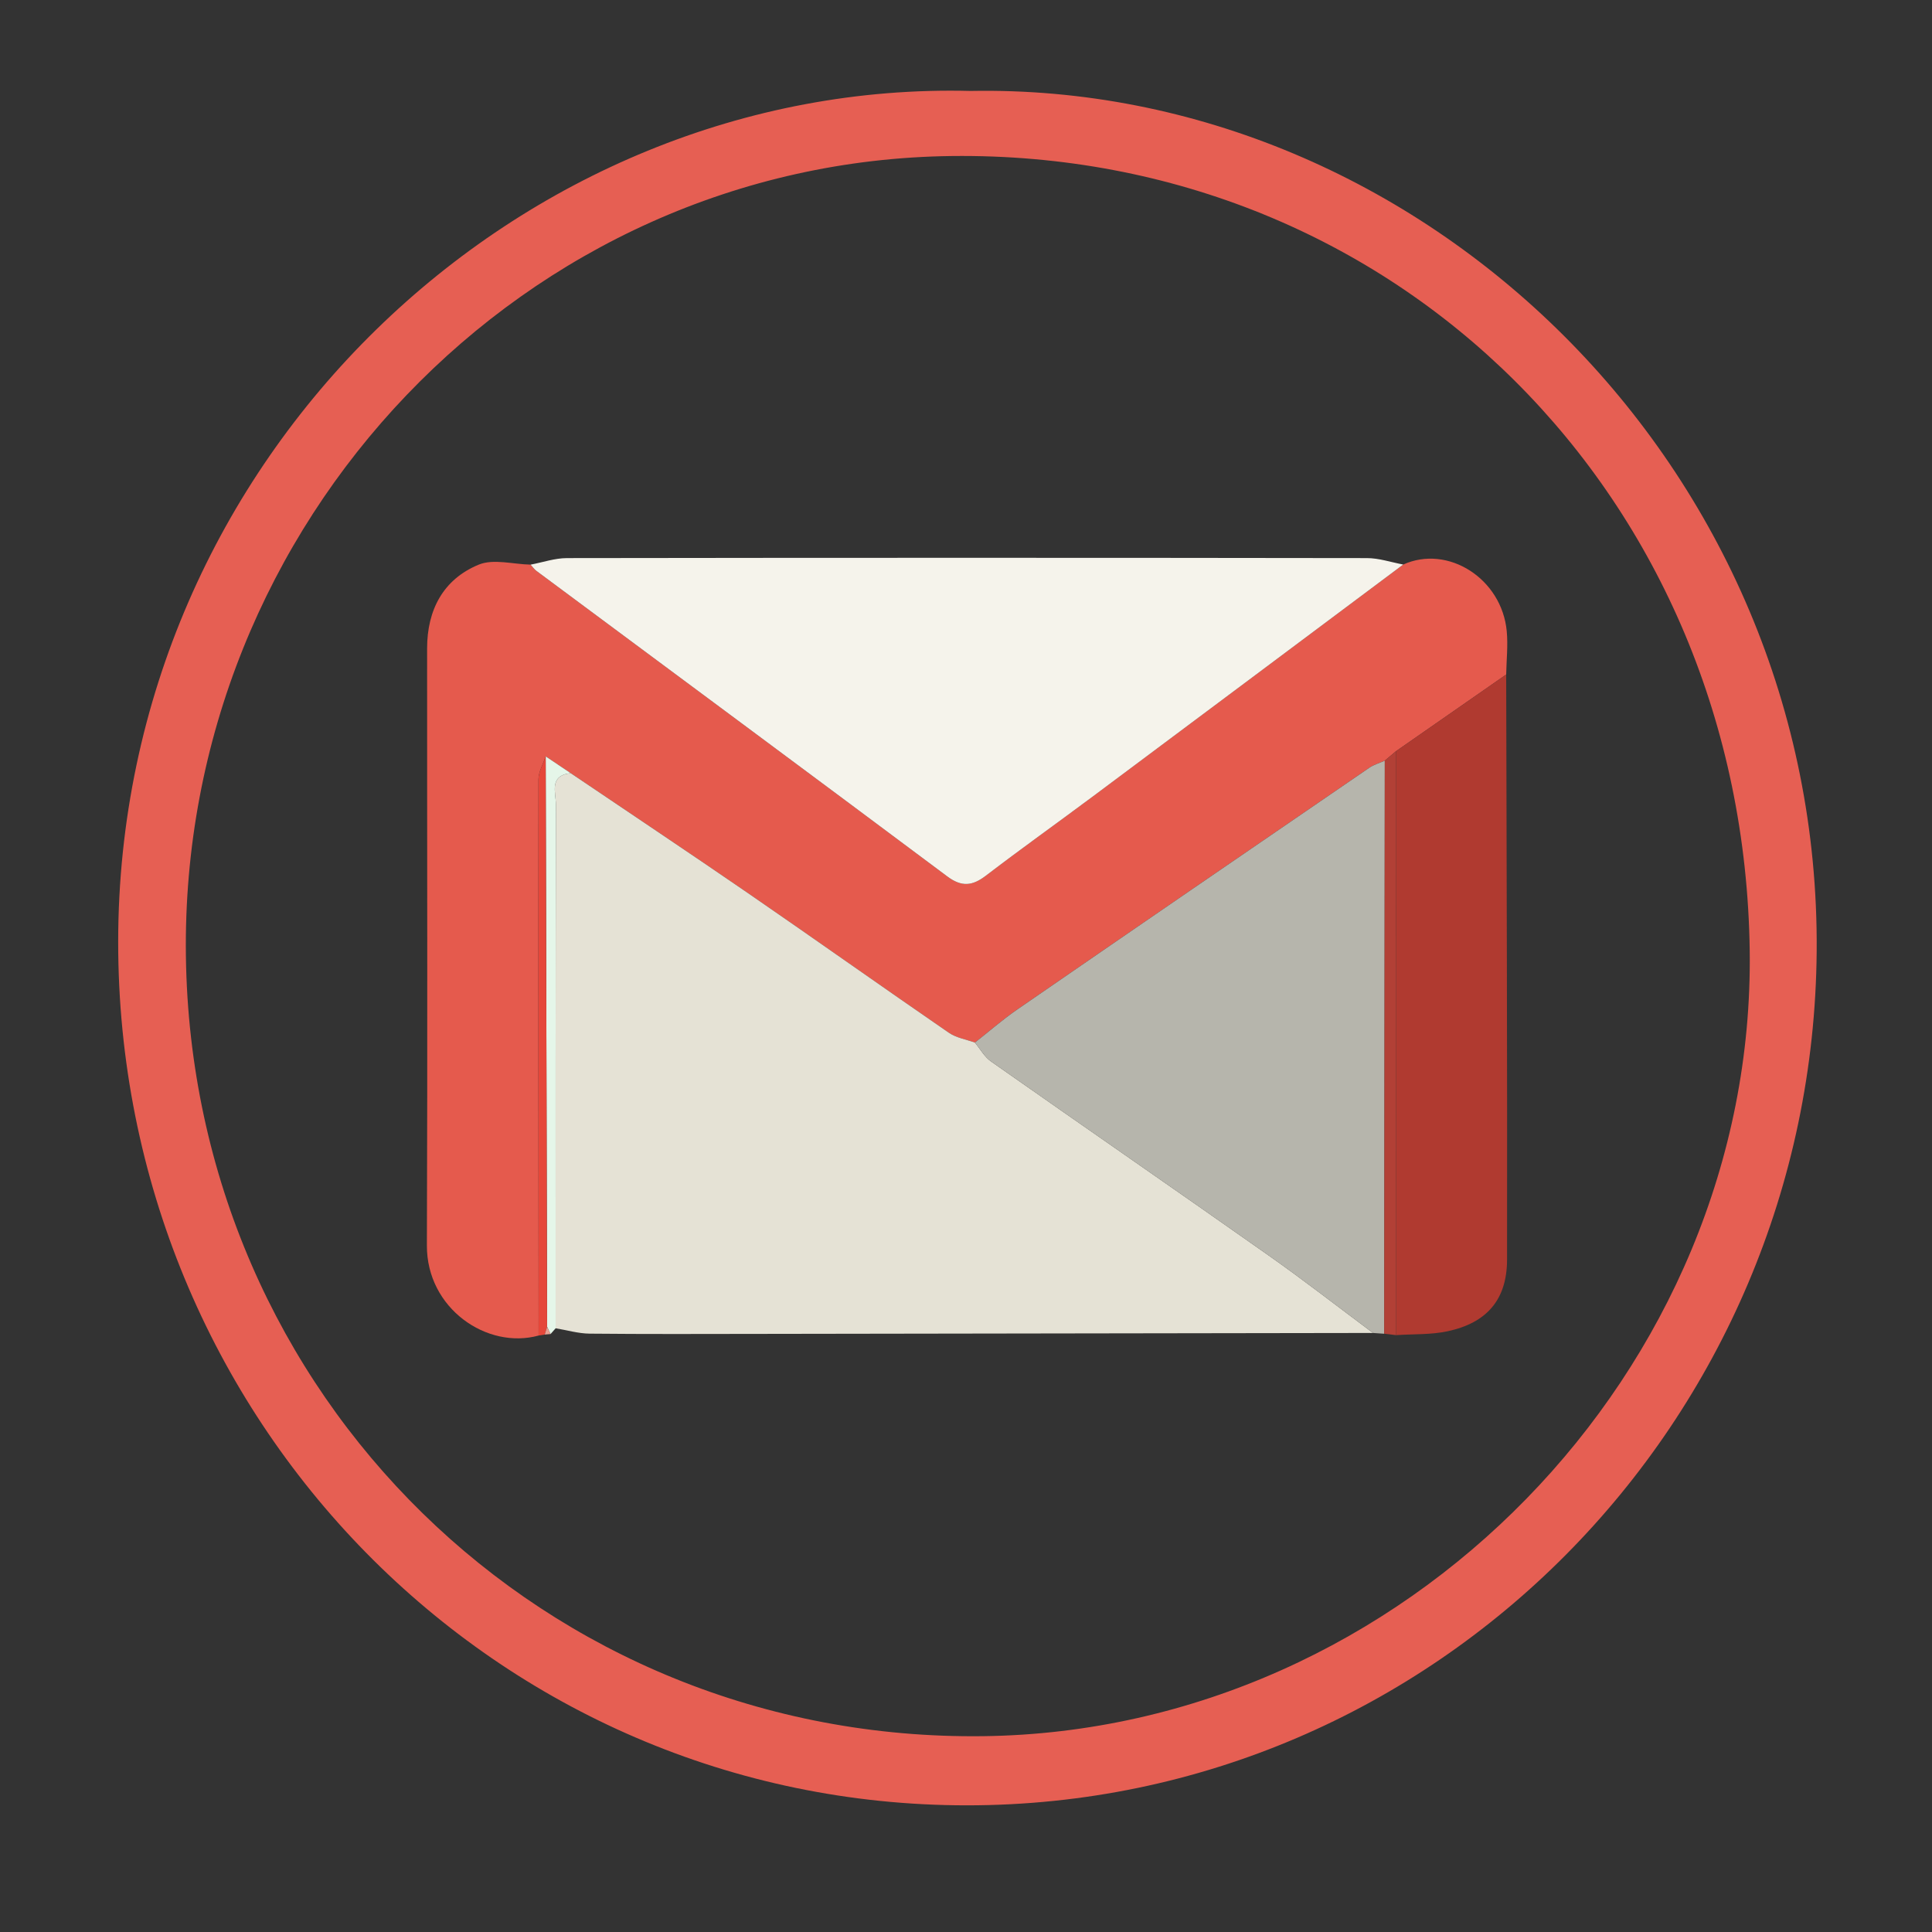 <?xml version="1.0" encoding="utf-8"?>
<!-- Generator: Adobe Illustrator 24.1.2, SVG Export Plug-In . SVG Version: 6.00 Build 0)  -->
<svg version="1.1" id="Layer_1" xmlns="http://www.w3.org/2000/svg" xmlns:xlink="http://www.w3.org/1999/xlink" x="0px" y="0px"
	 viewBox="0 0 1000 1000" style="enable-background:new 0 0 1000 1000;" xml:space="preserve">
<rect x="0" y="0" width="1000" height="1000" fill="#333333" stroke="none"/>
<style type="text/css">
	.st0{fill:#E65F53;}
	.st1{fill:#E55A4D;}
	.st2{fill:#E5E2D5;}
	.st3{fill:#F5F3EB;}
	.st4{fill:#B6B5AC;}
	.st5{fill:#B03A30;}
	.st6{fill:#B24036;}
	.st7{fill:#E5F6E9;}
	.st8{fill:#E5473A;}
	.st9{fill:#E6A094;}
</style>
<g>
	<path class="st0" d="M502.39,47.07c233.28-4.37,439.83,194.1,437.92,445.16c-1.85,243.74-197.66,442.19-439.79,442.21
		C257.05,934.47,60.98,734.75,61.17,487.32C61.36,236.1,269.71,41.07,502.39,47.07z M905.65,492.11
		c-3.15-235.02-183-414.1-413.11-411.35C271.77,83.41,93.17,270.03,96.22,494.87c3.1,227.75,185.99,406.66,412.76,403.77
		C726.6,895.87,908.56,709.38,905.65,492.11z"/>
	<path class="st1" d="M726.31,292.2c23.18-10.46,51.05,7.32,53.58,34.53c0.69,7.4-0.15,14.93-0.29,22.41
		c-19.02,13.23-38.03,26.46-57.05,39.69c-1.93,1.63-3.86,3.27-5.79,4.9c-2.69,1.2-5.64,2.03-8.03,3.66
		c-60.71,41.58-121.4,83.19-181.98,124.95c-7.7,5.31-14.79,11.52-22.16,17.31c-4.52-1.66-9.64-2.46-13.48-5.11
		c-34.7-23.87-69.06-48.25-103.76-72.12c-30.49-20.98-61.29-41.51-91.96-62.23c-4.32-2.9-8.63-5.79-12.95-8.69
		c-1.3,4-3.74,8-3.74,12c-0.13,95.92,0,191.85,0.08,287.78c-26.76,7.35-57.94-14.05-57.82-46.61
		c0.38-103.03,0.08-206.06,0.11-309.08c0.01-19.86,8.33-35.75,26.71-43.33c7.65-3.15,17.81-0.19,26.83-0.01
		c1.01,1.09,1.88,2.38,3.06,3.25c70.9,52.69,141.89,105.25,212.64,158.13c7.48,5.59,13.01,4.93,20.01-0.42
		c18.34-14.01,37.15-27.41,55.66-41.22C619.46,372.1,672.87,332.13,726.31,292.2z"/>
	<path class="st2" d="M295.4,400.19c30.66,20.73,61.47,41.26,91.96,62.23c34.7,23.87,69.06,48.25,103.76,72.12
		c3.84,2.65,8.96,3.45,13.49,5.1c2.74,3.27,4.91,7.35,8.28,9.71c47.87,33.61,96.01,66.84,143.84,100.52
		c18.31,12.89,35.99,26.69,53.96,40.07c-106.02,0.16-212.05,0.33-318.07,0.48c-29.15,0.04-58.29,0.16-87.44-0.13
		c-5.87-0.06-11.72-1.81-17.58-2.78c0-90.35-0.07-180.7,0.14-271.06C287.75,410.33,283.98,401.39,295.4,400.19z"/>
	<path class="st3" d="M726.31,292.2c-53.44,39.94-106.85,79.91-160.32,119.8c-18.51,13.8-37.32,27.2-55.66,41.22
		c-7,5.35-12.52,6.01-20.01,0.42c-70.75-52.88-141.74-105.45-212.64-158.13c-1.18-0.87-2.05-2.16-3.06-3.25
		c6.29-1.18,12.59-3.39,18.88-3.39c137.97-0.2,275.94-0.2,413.92,0C713.72,288.85,720.01,291.03,726.31,292.2z"/>
	<path class="st4" d="M710.68,689.95c-17.97-13.38-35.65-27.18-53.96-40.07c-47.83-33.68-95.97-66.9-143.84-100.52
		c-3.37-2.37-5.55-6.44-8.28-9.71c7.37-5.79,14.45-11.99,22.16-17.3c60.58-41.77,121.27-83.38,181.98-124.95
		c2.39-1.64,5.34-2.46,8.03-3.66c-0.1,98.87-0.2,197.73-0.3,296.6C714.53,690.2,712.61,690.08,710.68,689.95z"/>
	<path class="st5" d="M722.55,388.83c19.02-13.23,38.03-26.46,57.05-39.69c0.21,100.96,0.62,201.91,0.45,302.87
		c-0.04,20.73-10.5,32.69-30.72,37.04c-8.66,1.86-17.82,1.41-26.75,2.01C722.57,590.31,722.56,489.57,722.55,388.83z"/>
	<path class="st6" d="M722.55,388.83c0.01,100.74,0.02,201.48,0.03,302.23c-2.04-0.24-4.08-0.48-6.12-0.73
		c0.1-98.86,0.2-197.73,0.3-296.6C718.69,392.09,720.62,390.46,722.55,388.83z"/>
	<path class="st7" d="M295.4,400.19c-11.41,1.2-7.64,10.13-7.66,16.27c-0.21,90.35-0.14,180.7-0.14,271.06
		c-0.87,1-1.75,1.99-2.63,2.98c-0.6-1.24-1.19-2.48-1.78-3.72c-0.25-98.43-0.5-196.85-0.74-295.28
		C286.76,394.4,291.08,397.3,295.4,400.19z"/>
	<path class="st8" d="M282.44,391.5c0.25,98.43,0.5,196.85,0.74,295.28c-0.41,1.33-0.82,2.65-1.23,3.98
		c-1.06,0.17-2.11,0.34-3.17,0.51c-0.08-95.92-0.21-191.85-0.08-287.77C278.71,399.5,281.14,395.5,282.44,391.5z"/>
	<path class="st9" d="M281.95,690.76c0.41-1.33,0.82-2.65,1.23-3.98c0.6,1.24,1.19,2.48,1.79,3.72
		C283.97,690.59,282.96,690.68,281.95,690.76z"/>
</g>
</svg>
